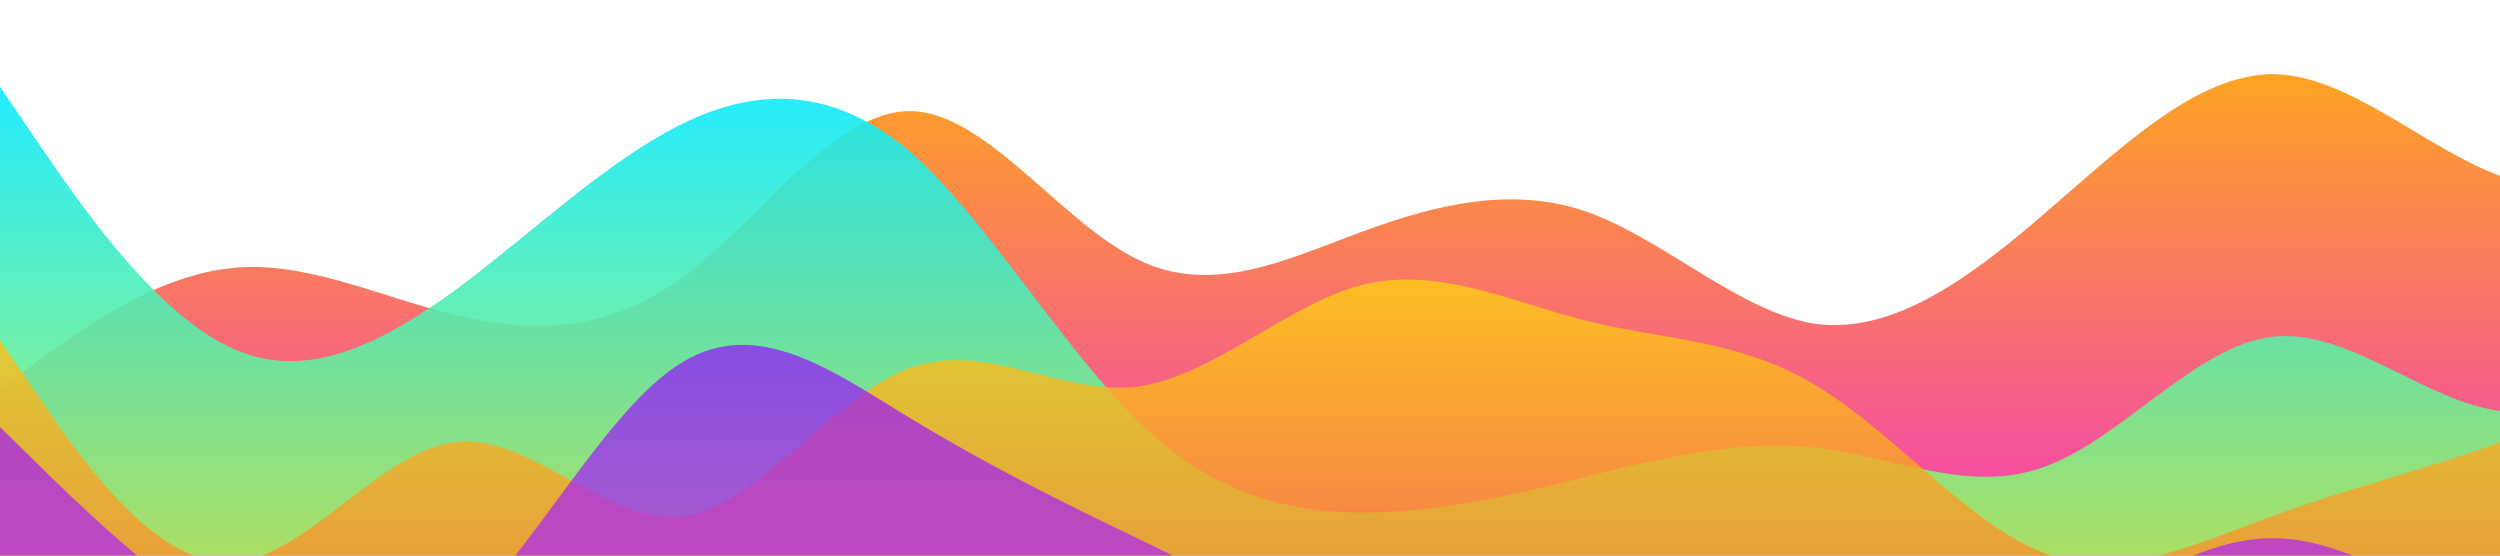 <?xml version="1.0" standalone="no"?>
<svg xmlns:xlink="http://www.w3.org/1999/xlink" id="wave" style="transform:rotate(180deg); transition: 0.3s" viewBox="0 0 1440 320" version="1.1" xmlns="http://www.w3.org/2000/svg"><defs><linearGradient id="sw-gradient-0" x1="0" x2="0" y1="1" y2="0"><stop stop-color="rgba(243, 62, 185.008, 1)" offset="0%"/><stop stop-color="rgba(255, 179, 11, 1)" offset="100%"/></linearGradient></defs><path style="transform:translate(0, 0px); opacity:1" fill="url(#sw-gradient-0)" d="M0,224L21.8,208C43.6,192,87,160,131,154.7C174.5,149,218,171,262,181.3C305.5,192,349,192,393,160C436.4,128,480,64,524,64C567.3,64,611,128,655,149.3C698.2,171,742,149,785,133.3C829.1,117,873,107,916,122.7C960,139,1004,181,1047,186.7C1090.9,192,1135,160,1178,122.7C1221.8,85,1265,43,1309,42.7C1352.7,43,1396,85,1440,101.3C1483.6,117,1527,107,1571,122.7C1614.5,139,1658,181,1702,202.7C1745.5,224,1789,224,1833,208C1876.4,192,1920,160,1964,128C2007.3,96,2051,64,2095,85.3C2138.2,107,2182,181,2225,176C2269.1,171,2313,85,2356,48C2400,11,2444,21,2487,69.3C2530.9,117,2575,203,2618,245.3C2661.8,288,2705,288,2749,250.7C2792.7,213,2836,139,2880,106.7C2923.6,75,2967,85,3011,74.7C3054.5,64,3098,32,3120,16L3141.8,0L3141.8,320L3120,320C3098.2,320,3055,320,3011,320C2967.3,320,2924,320,2880,320C2836.4,320,2793,320,2749,320C2705.5,320,2662,320,2618,320C2574.5,320,2531,320,2487,320C2443.6,320,2400,320,2356,320C2312.7,320,2269,320,2225,320C2181.8,320,2138,320,2095,320C2050.9,320,2007,320,1964,320C1920,320,1876,320,1833,320C1789.1,320,1745,320,1702,320C1658.2,320,1615,320,1571,320C1527.3,320,1484,320,1440,320C1396.4,320,1353,320,1309,320C1265.5,320,1222,320,1178,320C1134.5,320,1091,320,1047,320C1003.6,320,960,320,916,320C872.7,320,829,320,785,320C741.8,320,698,320,655,320C610.9,320,567,320,524,320C480,320,436,320,393,320C349.1,320,305,320,262,320C218.2,320,175,320,131,320C87.3,320,44,320,22,320L0,320Z"/><defs><linearGradient id="sw-gradient-1" x1="0" x2="0" y1="1" y2="0"><stop stop-color="rgba(190.629, 243, 62, 1)" offset="0%"/><stop stop-color="rgba(11, 234.337, 255, 1)" offset="100%"/></linearGradient></defs><path style="transform:translate(0, 50px); opacity:0.9" fill="url(#sw-gradient-1)" d="M0,0L21.8,32C43.6,64,87,128,131,149.3C174.5,171,218,149,262,117.3C305.5,85,349,43,393,21.3C436.4,0,480,0,524,37.3C567.3,75,611,149,655,192C698.2,235,742,245,785,245.3C829.1,245,873,235,916,224C960,213,1004,203,1047,208C1090.9,213,1135,235,1178,218.7C1221.8,203,1265,149,1309,144C1352.7,139,1396,181,1440,186.7C1483.6,192,1527,160,1571,138.7C1614.5,117,1658,107,1702,85.3C1745.5,64,1789,32,1833,42.7C1876.4,53,1920,107,1964,133.3C2007.3,160,2051,160,2095,154.7C2138.2,149,2182,139,2225,154.7C2269.1,171,2313,213,2356,218.7C2400,224,2444,192,2487,149.3C2530.9,107,2575,53,2618,58.7C2661.8,64,2705,128,2749,160C2792.7,192,2836,192,2880,197.3C2923.6,203,2967,213,3011,224C3054.5,235,3098,245,3120,250.7L3141.8,256L3141.8,320L3120,320C3098.2,320,3055,320,3011,320C2967.3,320,2924,320,2880,320C2836.4,320,2793,320,2749,320C2705.5,320,2662,320,2618,320C2574.5,320,2531,320,2487,320C2443.6,320,2400,320,2356,320C2312.7,320,2269,320,2225,320C2181.8,320,2138,320,2095,320C2050.9,320,2007,320,1964,320C1920,320,1876,320,1833,320C1789.1,320,1745,320,1702,320C1658.2,320,1615,320,1571,320C1527.3,320,1484,320,1440,320C1396.4,320,1353,320,1309,320C1265.5,320,1222,320,1178,320C1134.5,320,1091,320,1047,320C1003.6,320,960,320,916,320C872.7,320,829,320,785,320C741.8,320,698,320,655,320C610.9,320,567,320,524,320C480,320,436,320,393,320C349.1,320,305,320,262,320C218.2,320,175,320,131,320C87.3,320,44,320,22,320L0,320Z"/><defs><linearGradient id="sw-gradient-2" x1="0" x2="0" y1="1" y2="0"><stop stop-color="rgba(243, 106, 62, 1)" offset="0%"/><stop stop-color="rgba(255, 226.416, 11, 1)" offset="100%"/></linearGradient></defs><path style="transform:translate(0, 100px); opacity:0.8" fill="url(#sw-gradient-2)" d="M0,96L21.8,128C43.6,160,87,224,131,224C174.5,224,218,160,262,154.7C305.5,149,349,203,393,197.3C436.4,192,480,128,524,112C567.3,96,611,128,655,122.7C698.2,117,742,75,785,64C829.1,53,873,75,916,85.3C960,96,1004,96,1047,122.7C1090.9,149,1135,203,1178,218.7C1221.8,235,1265,213,1309,197.3C1352.7,181,1396,171,1440,154.7C1483.6,139,1527,117,1571,122.7C1614.5,128,1658,160,1702,154.7C1745.5,149,1789,107,1833,80C1876.4,53,1920,43,1964,32C2007.3,21,2051,11,2095,42.7C2138.2,75,2182,149,2225,165.3C2269.1,181,2313,139,2356,133.3C2400,128,2444,160,2487,149.3C2530.9,139,2575,85,2618,64C2661.8,43,2705,53,2749,85.3C2792.7,117,2836,171,2880,181.3C2923.6,192,2967,160,3011,165.3C3054.5,171,3098,213,3120,234.7L3141.8,256L3141.8,320L3120,320C3098.2,320,3055,320,3011,320C2967.3,320,2924,320,2880,320C2836.4,320,2793,320,2749,320C2705.5,320,2662,320,2618,320C2574.5,320,2531,320,2487,320C2443.6,320,2400,320,2356,320C2312.7,320,2269,320,2225,320C2181.8,320,2138,320,2095,320C2050.9,320,2007,320,1964,320C1920,320,1876,320,1833,320C1789.1,320,1745,320,1702,320C1658.2,320,1615,320,1571,320C1527.3,320,1484,320,1440,320C1396.4,320,1353,320,1309,320C1265.5,320,1222,320,1178,320C1134.5,320,1091,320,1047,320C1003.6,320,960,320,916,320C872.7,320,829,320,785,320C741.8,320,698,320,655,320C610.9,320,567,320,524,320C480,320,436,320,393,320C349.1,320,305,320,262,320C218.2,320,175,320,131,320C87.3,320,44,320,22,320L0,320Z"/><defs><linearGradient id="sw-gradient-3" x1="0" x2="0" y1="1" y2="0"><stop stop-color="rgba(202.891, 62, 243, 1)" offset="0%"/><stop stop-color="rgba(143.073, 11, 255, 1)" offset="100%"/></linearGradient></defs><path style="transform:translate(0, 150px); opacity:0.7" fill="url(#sw-gradient-3)" d="M0,96L21.8,117.3C43.6,139,87,181,131,208C174.5,235,218,245,262,208C305.5,171,349,85,393,58.7C436.4,32,480,64,524,90.7C567.3,117,611,139,655,160C698.2,181,742,203,785,213.3C829.1,224,873,224,916,234.7C960,245,1004,267,1047,266.7C1090.9,267,1135,245,1178,218.7C1221.8,192,1265,160,1309,160C1352.7,160,1396,192,1440,213.3C1483.6,235,1527,245,1571,224C1614.5,203,1658,149,1702,122.7C1745.5,96,1789,96,1833,122.7C1876.4,149,1920,203,1964,186.7C2007.3,171,2051,85,2095,64C2138.2,43,2182,85,2225,90.7C2269.1,96,2313,64,2356,74.7C2400,85,2444,139,2487,170.7C2530.9,203,2575,213,2618,229.3C2661.8,245,2705,267,2749,250.7C2792.7,235,2836,181,2880,165.3C2923.6,149,2967,171,3011,160C3054.5,149,3098,107,3120,85.3L3141.8,64L3141.8,320L3120,320C3098.2,320,3055,320,3011,320C2967.3,320,2924,320,2880,320C2836.4,320,2793,320,2749,320C2705.5,320,2662,320,2618,320C2574.5,320,2531,320,2487,320C2443.6,320,2400,320,2356,320C2312.7,320,2269,320,2225,320C2181.8,320,2138,320,2095,320C2050.9,320,2007,320,1964,320C1920,320,1876,320,1833,320C1789.1,320,1745,320,1702,320C1658.2,320,1615,320,1571,320C1527.3,320,1484,320,1440,320C1396.4,320,1353,320,1309,320C1265.5,320,1222,320,1178,320C1134.5,320,1091,320,1047,320C1003.6,320,960,320,916,320C872.7,320,829,320,785,320C741.8,320,698,320,655,320C610.9,320,567,320,524,320C480,320,436,320,393,320C349.1,320,305,320,262,320C218.2,320,175,320,131,320C87.3,320,44,320,22,320L0,320Z"/></svg>